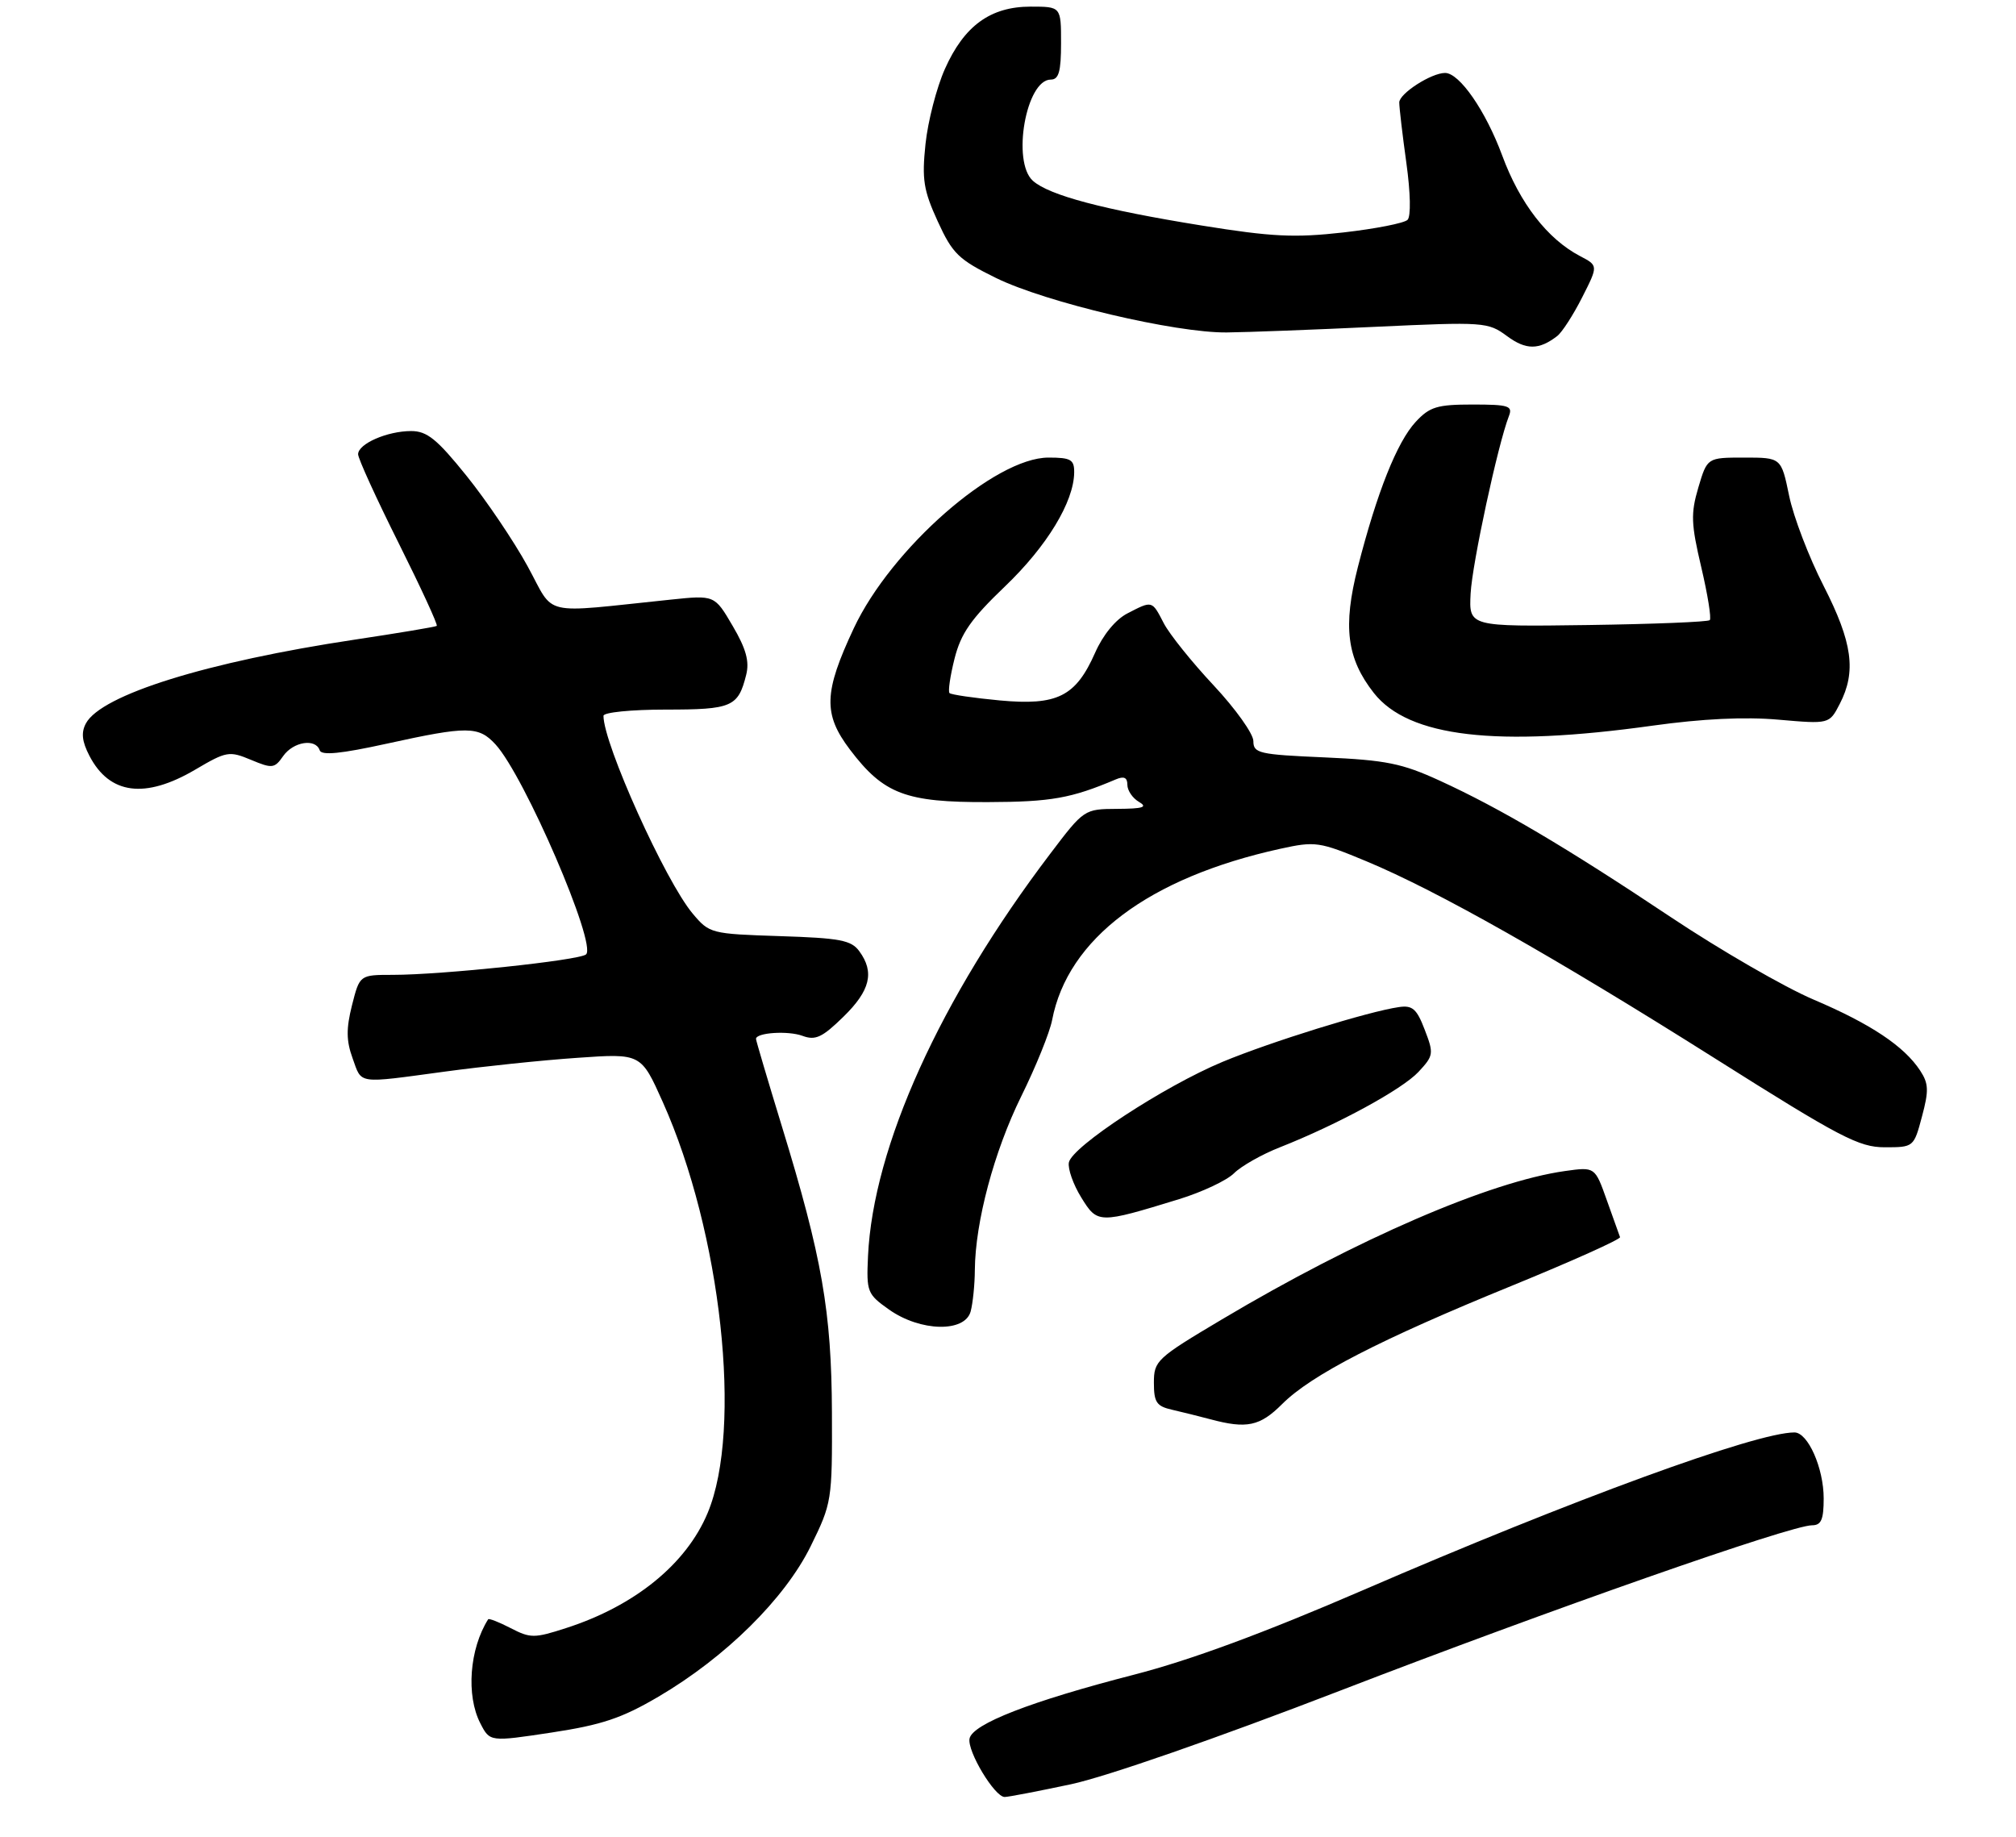 <?xml version="1.0" encoding="UTF-8" standalone="no"?>
<!DOCTYPE svg PUBLIC "-//W3C//DTD SVG 1.1//EN" "http://www.w3.org/Graphics/SVG/1.1/DTD/svg11.dtd" >
<svg xmlns="http://www.w3.org/2000/svg" xmlns:xlink="http://www.w3.org/1999/xlink" version="1.1" viewBox="0 0 304 277">
 <g >
 <path fill="currentColor"
d=" M 161.50 269.05 C 166.79 267.92 183.49 262.11 202.00 254.97 C 233.86 242.68 270.04 230.00 273.25 230.00 C 274.63 230.00 275.00 229.14 275.00 225.95 C 275.00 221.36 272.62 216.00 270.59 216.00 C 264.79 216.00 237.14 226.11 205.50 239.80 C 190.55 246.26 179.50 250.34 171.00 252.53 C 155.43 256.54 146.63 259.96 146.20 262.17 C 145.84 264.08 149.99 270.98 151.50 270.97 C 152.05 270.97 156.55 270.10 161.50 269.05 Z  M 99.28 255.85 C 109.39 249.92 118.35 241.07 122.24 233.17 C 125.44 226.65 125.50 226.31 125.45 213.02 C 125.39 197.76 123.97 189.63 117.89 169.80 C 115.75 162.81 114.00 156.90 114.00 156.66 C 114.00 155.71 118.83 155.39 121.02 156.20 C 122.96 156.92 123.99 156.44 127.17 153.33 C 131.23 149.37 131.90 146.61 129.58 143.44 C 128.37 141.77 126.67 141.45 117.59 141.16 C 107.21 140.82 106.98 140.77 104.45 137.76 C 100.33 132.86 91.00 112.18 91.00 107.94 C 91.00 107.42 95.19 107.00 100.38 107.00 C 110.38 107.00 111.31 106.60 112.52 101.76 C 113.03 99.74 112.51 97.83 110.48 94.38 C 107.76 89.73 107.76 89.73 101.13 90.42 C 81.19 92.48 83.78 93.08 79.55 85.37 C 77.48 81.59 73.34 75.46 70.35 71.75 C 65.89 66.21 64.39 65.00 62.00 65.00 C 58.40 65.00 54.00 66.92 54.00 68.50 C 54.00 69.14 56.75 75.17 60.11 81.89 C 63.47 88.62 66.06 94.23 65.86 94.38 C 65.66 94.53 60.10 95.46 53.50 96.45 C 31.22 99.80 15.26 104.77 12.95 109.09 C 12.22 110.46 12.36 111.80 13.48 113.96 C 16.51 119.81 21.87 120.51 29.45 116.05 C 34.15 113.28 34.57 113.21 37.85 114.58 C 41.05 115.92 41.40 115.88 42.70 114.01 C 44.23 111.83 47.60 111.30 48.21 113.14 C 48.48 113.95 51.40 113.66 58.32 112.14 C 70.52 109.46 72.16 109.47 74.72 112.25 C 79.09 117.01 90.05 142.45 88.37 143.92 C 87.36 144.81 66.63 147.00 59.26 147.00 C 54.24 147.00 54.24 147.00 53.08 151.58 C 52.19 155.12 52.21 156.94 53.17 159.58 C 54.60 163.54 53.67 163.40 67.08 161.59 C 72.81 160.81 81.81 159.87 87.08 159.51 C 96.66 158.84 96.66 158.84 99.94 166.17 C 108.77 185.87 112.01 215.47 106.71 228.14 C 103.50 235.84 95.73 242.16 85.36 245.50 C 80.57 247.05 79.99 247.05 77.01 245.51 C 75.25 244.60 73.72 244.00 73.61 244.18 C 70.79 248.64 70.26 255.67 72.44 259.88 C 73.87 262.66 73.87 262.66 83.19 261.25 C 90.75 260.10 93.77 259.09 99.28 255.85 Z  M 193.34 211.72 C 197.73 207.33 208.12 201.98 228.00 193.87 C 237.07 190.16 244.40 186.87 244.29 186.55 C 244.17 186.23 243.27 183.72 242.29 180.96 C 240.51 175.95 240.51 175.95 236.01 176.58 C 224.66 178.17 204.61 186.84 184.25 198.96 C 174.41 204.81 174.00 205.19 174.00 208.51 C 174.00 211.46 174.40 212.05 176.75 212.58 C 178.26 212.93 180.85 213.57 182.50 214.01 C 188.01 215.49 189.99 215.07 193.34 211.72 Z  M 146.37 197.75 C 146.70 196.51 146.99 193.70 147.00 191.50 C 147.06 184.26 149.90 173.63 153.99 165.33 C 156.21 160.84 158.30 155.66 158.65 153.83 C 161.00 141.54 173.23 132.35 193.05 127.99 C 198.35 126.83 198.92 126.91 206.06 129.88 C 216.74 134.33 234.31 144.27 258.67 159.64 C 277.50 171.53 280.32 173.00 284.21 173.00 C 288.57 173.00 288.59 172.98 289.82 168.37 C 290.87 164.46 290.83 163.39 289.55 161.44 C 287.14 157.76 282.10 154.40 273.50 150.74 C 269.10 148.87 259.43 143.28 252.00 138.33 C 236.17 127.77 226.24 121.90 217.11 117.72 C 211.42 115.11 209.01 114.62 199.75 114.21 C 189.83 113.78 189.00 113.59 189.00 111.75 C 189.00 110.65 186.31 106.88 183.02 103.36 C 179.72 99.84 176.34 95.62 175.49 93.98 C 173.70 90.52 173.79 90.54 170.00 92.50 C 168.23 93.41 166.32 95.74 165.14 98.42 C 162.21 105.04 159.45 106.42 150.77 105.62 C 146.84 105.25 143.42 104.75 143.18 104.51 C 142.94 104.27 143.28 101.93 143.94 99.31 C 144.91 95.49 146.42 93.33 151.56 88.41 C 157.87 82.37 161.93 75.68 161.98 71.25 C 162.00 69.30 161.48 69.00 158.11 69.00 C 150.03 69.00 134.38 82.72 128.74 94.75 C 124.21 104.41 124.11 107.68 128.17 113.04 C 133.26 119.75 136.56 121.00 149.00 120.95 C 158.50 120.92 161.53 120.38 168.25 117.53 C 169.49 117.00 170.00 117.24 170.00 118.34 C 170.00 119.20 170.79 120.36 171.75 120.92 C 173.11 121.71 172.38 121.95 168.49 121.97 C 163.49 122.00 163.47 122.01 158.36 128.75 C 141.74 150.65 131.66 172.93 130.89 189.42 C 130.64 194.82 130.78 195.15 134.07 197.48 C 138.79 200.81 145.51 200.96 146.37 197.75 Z  M 177.81 180.82 C 181.28 179.75 185.00 178.00 186.08 176.92 C 187.16 175.84 190.28 174.07 193.01 173.00 C 201.72 169.56 211.43 164.28 213.90 161.63 C 216.18 159.18 216.23 158.88 214.84 155.28 C 213.64 152.13 212.99 151.56 210.95 151.86 C 206.34 152.52 191.61 157.10 184.35 160.12 C 175.57 163.78 161.64 172.89 161.18 175.29 C 161.00 176.24 161.84 178.62 163.04 180.56 C 165.50 184.55 165.65 184.55 177.81 180.82 Z  M 249.22 109.42 C 256.69 108.38 263.09 108.07 268.17 108.52 C 275.85 109.19 275.85 109.19 277.42 106.15 C 279.95 101.26 279.35 96.89 274.99 88.35 C 272.78 84.04 270.44 77.92 269.79 74.76 C 268.60 69.00 268.60 69.00 263.02 69.00 C 257.44 69.00 257.44 69.00 256.10 73.51 C 254.94 77.44 255.00 78.99 256.54 85.53 C 257.51 89.65 258.09 93.25 257.82 93.51 C 257.56 93.78 249.28 94.11 239.42 94.25 C 221.50 94.50 221.50 94.50 221.76 89.50 C 222.00 84.96 225.87 67.03 227.53 62.75 C 228.14 61.20 227.51 61.00 222.06 61.00 C 216.71 61.00 215.59 61.34 213.48 63.61 C 210.66 66.66 207.65 74.22 204.76 85.50 C 202.47 94.47 203.08 99.29 207.17 104.50 C 212.41 111.16 225.69 112.71 249.22 109.42 Z  M 234.83 50.66 C 235.56 50.09 237.25 47.47 238.58 44.84 C 241.01 40.05 241.01 40.05 238.25 38.61 C 233.35 36.04 229.18 30.66 226.52 23.44 C 224.03 16.71 220.08 11.00 217.91 11.00 C 215.82 11.00 211.00 14.11 211.00 15.45 C 211.00 16.22 211.48 20.32 212.07 24.56 C 212.70 29.10 212.77 32.63 212.25 33.15 C 211.75 33.65 207.41 34.50 202.59 35.05 C 195.21 35.88 191.82 35.72 181.16 34.00 C 166.38 31.62 158.20 29.45 155.75 27.26 C 152.54 24.38 154.73 12.00 158.45 12.00 C 159.66 12.00 160.00 10.80 160.00 6.50 C 160.00 1.00 160.00 1.00 155.40 1.00 C 149.35 1.00 145.38 3.89 142.48 10.41 C 141.23 13.21 139.92 18.30 139.56 21.71 C 139.00 27.06 139.26 28.69 141.40 33.37 C 143.64 38.27 144.53 39.13 150.20 41.92 C 157.70 45.60 177.28 50.22 185.00 50.13 C 188.03 50.10 198.10 49.72 207.40 49.28 C 223.81 48.52 224.38 48.56 227.25 50.68 C 230.12 52.80 232.07 52.80 234.83 50.66 Z "/>
</g>
</svg>